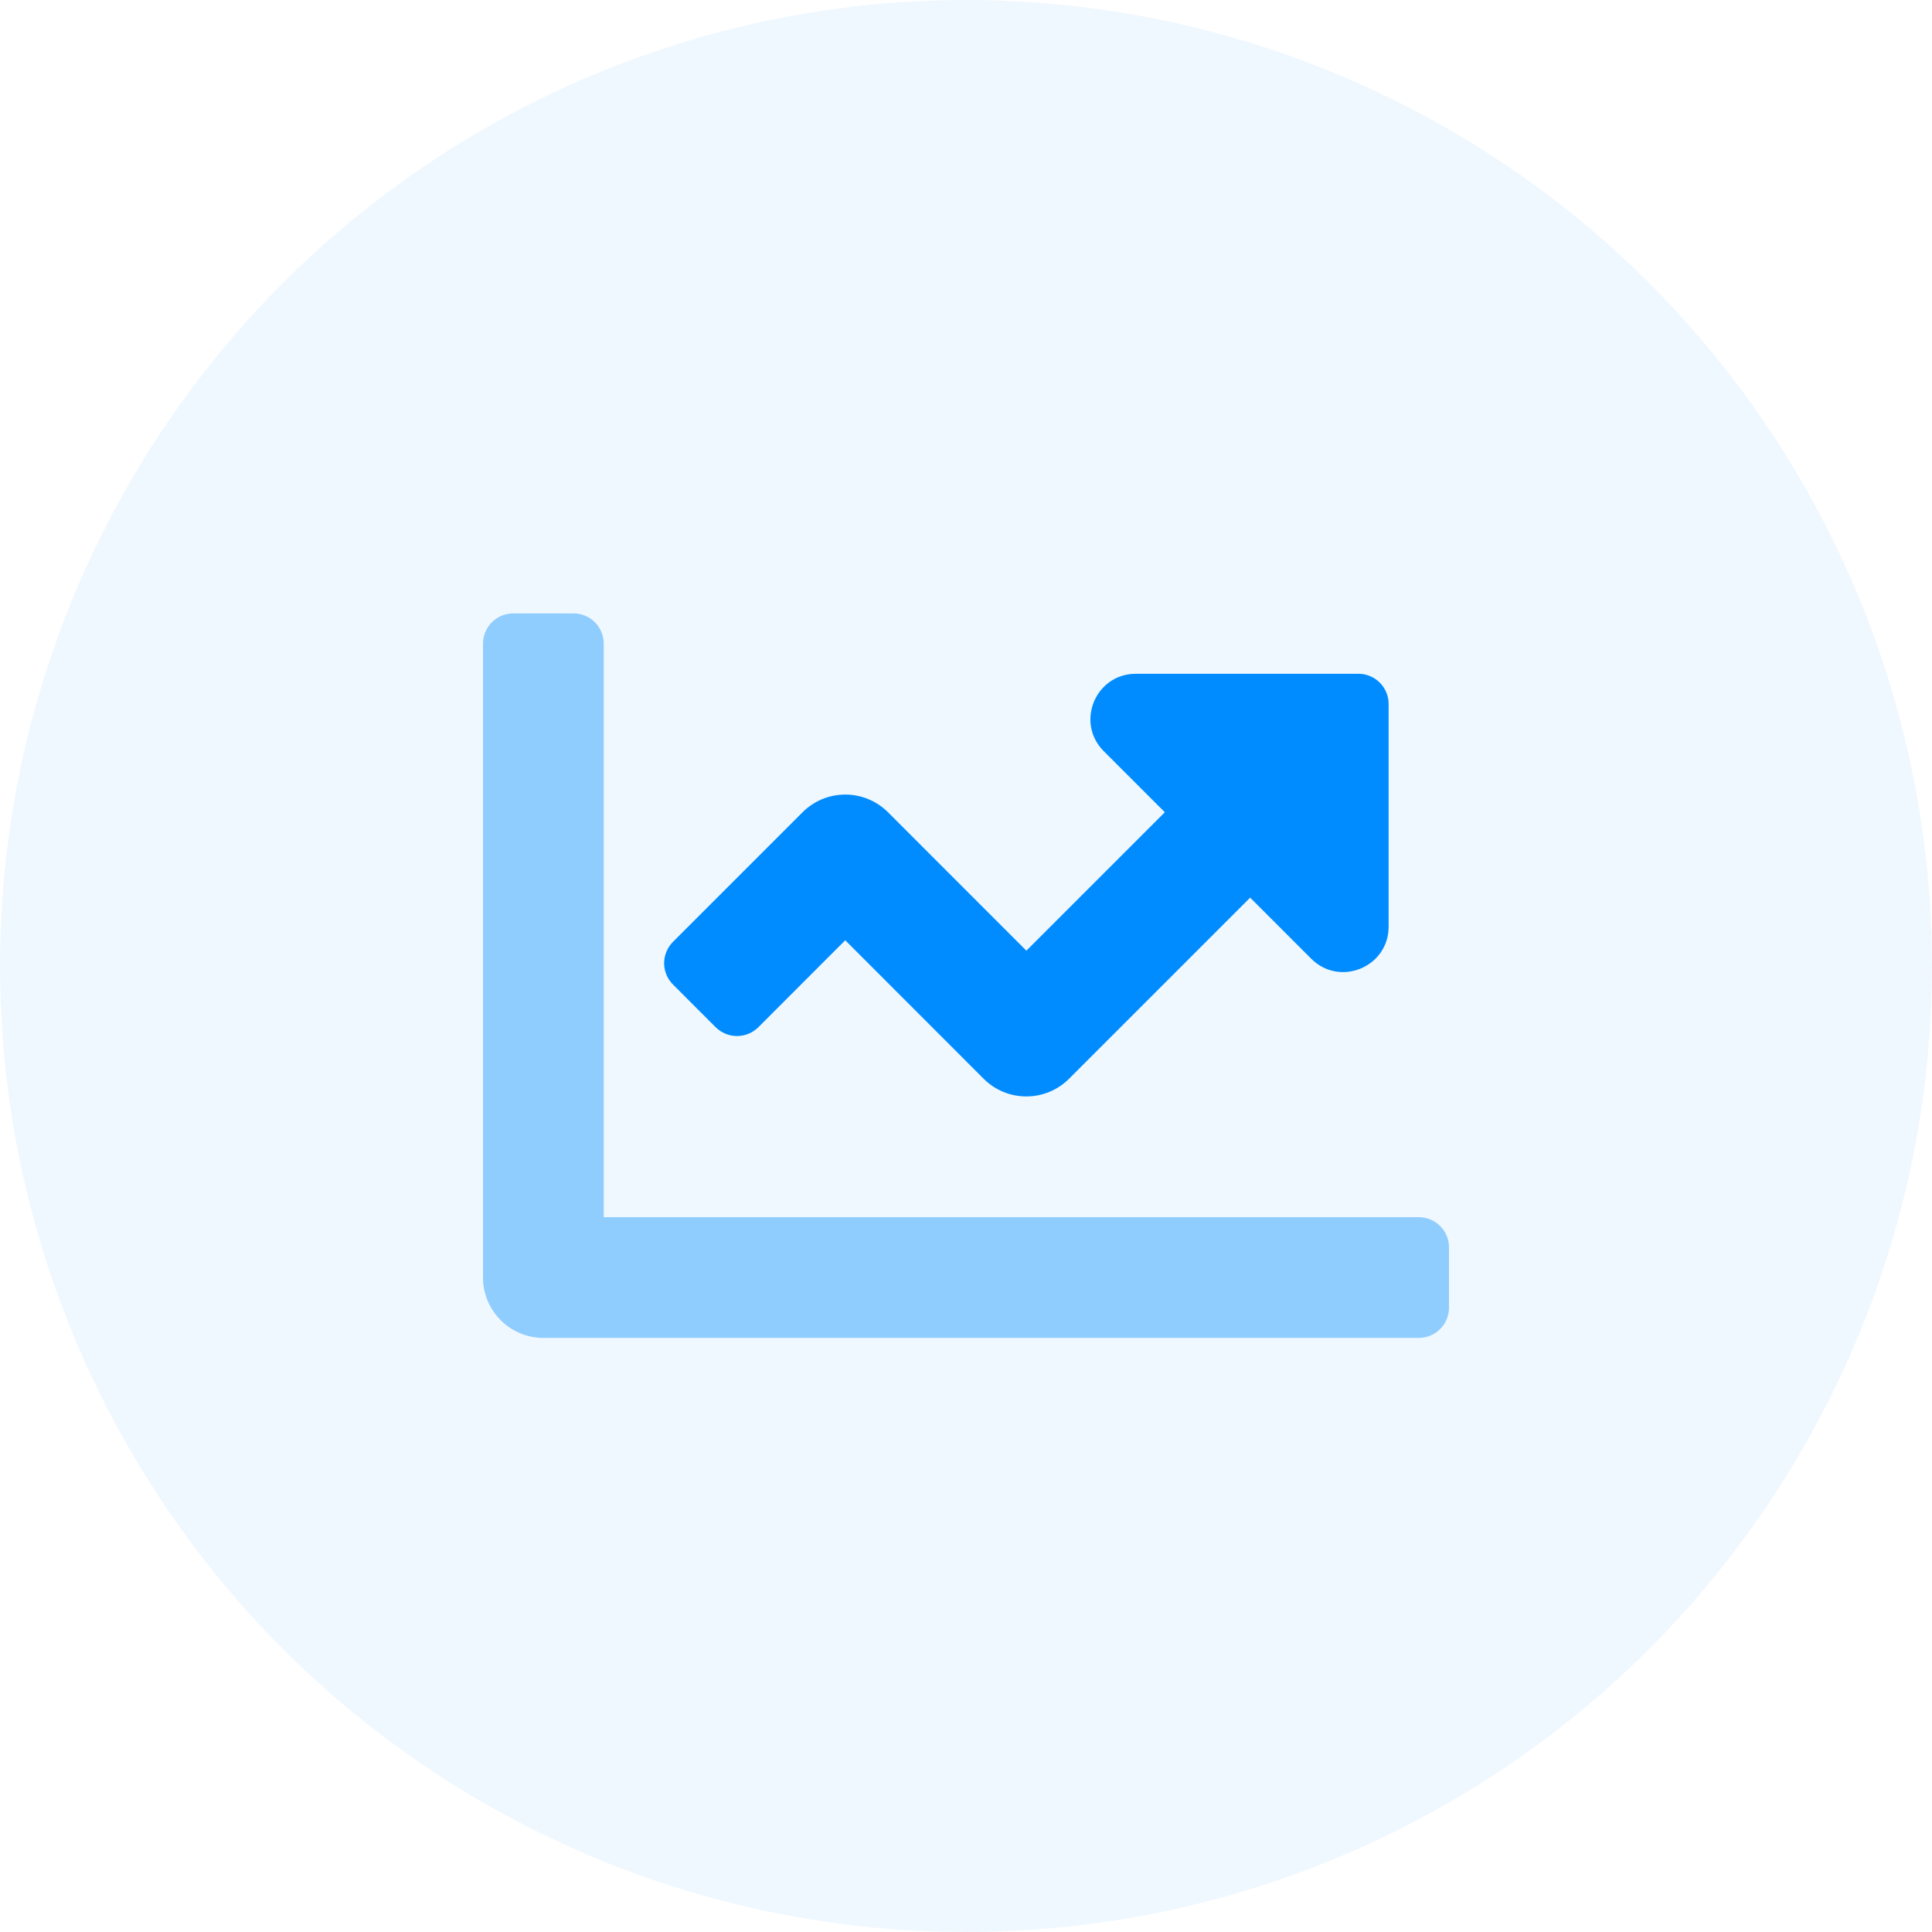 <svg width="64" height="64" viewBox="0 0 64 64" fill="none" xmlns="http://www.w3.org/2000/svg">
<circle cx="32" cy="32" r="32" fill="#008CFF" fill-opacity="0.06"/>
<path opacity="0.4" d="M48 41.32V43.32C48 43.585 47.895 43.839 47.707 44.027C47.52 44.215 47.265 44.32 47 44.32H18C17.47 44.32 16.961 44.109 16.586 43.734C16.211 43.359 16 42.85 16 42.32V21.32C16 21.055 16.106 20.801 16.293 20.613C16.481 20.425 16.735 20.32 17 20.32H19C19.266 20.32 19.52 20.425 19.707 20.613C19.895 20.801 20 21.055 20 21.32V40.32H47C47.265 40.32 47.52 40.425 47.707 40.613C47.895 40.8 48 41.055 48 41.32Z" fill="#008CFF"/>
<path d="M46 23.32V30.698C46 32.034 44.384 32.704 43.438 31.761L41.413 29.736L35.413 35.736C35.038 36.111 34.529 36.321 33.999 36.321C33.468 36.321 32.96 36.111 32.585 35.736L28 31.148L25.122 34.028C25.029 34.12 24.918 34.194 24.797 34.244C24.676 34.295 24.546 34.32 24.414 34.32C24.283 34.32 24.153 34.295 24.032 34.244C23.91 34.194 23.8 34.12 23.707 34.028L22.294 32.614C22.201 32.521 22.127 32.411 22.077 32.289C22.026 32.168 22 32.038 22 31.907C22 31.775 22.026 31.645 22.077 31.524C22.127 31.402 22.201 31.292 22.294 31.199L26.587 26.906C26.962 26.531 27.47 26.321 28.001 26.321C28.531 26.321 29.04 26.531 29.415 26.906L34 31.492L38.586 26.906L36.563 24.883C35.618 23.938 36.287 22.32 37.625 22.32H45C45.265 22.32 45.52 22.425 45.707 22.613C45.895 22.801 46 23.055 46 23.32Z" fill="#008CFF"/>
</svg>
